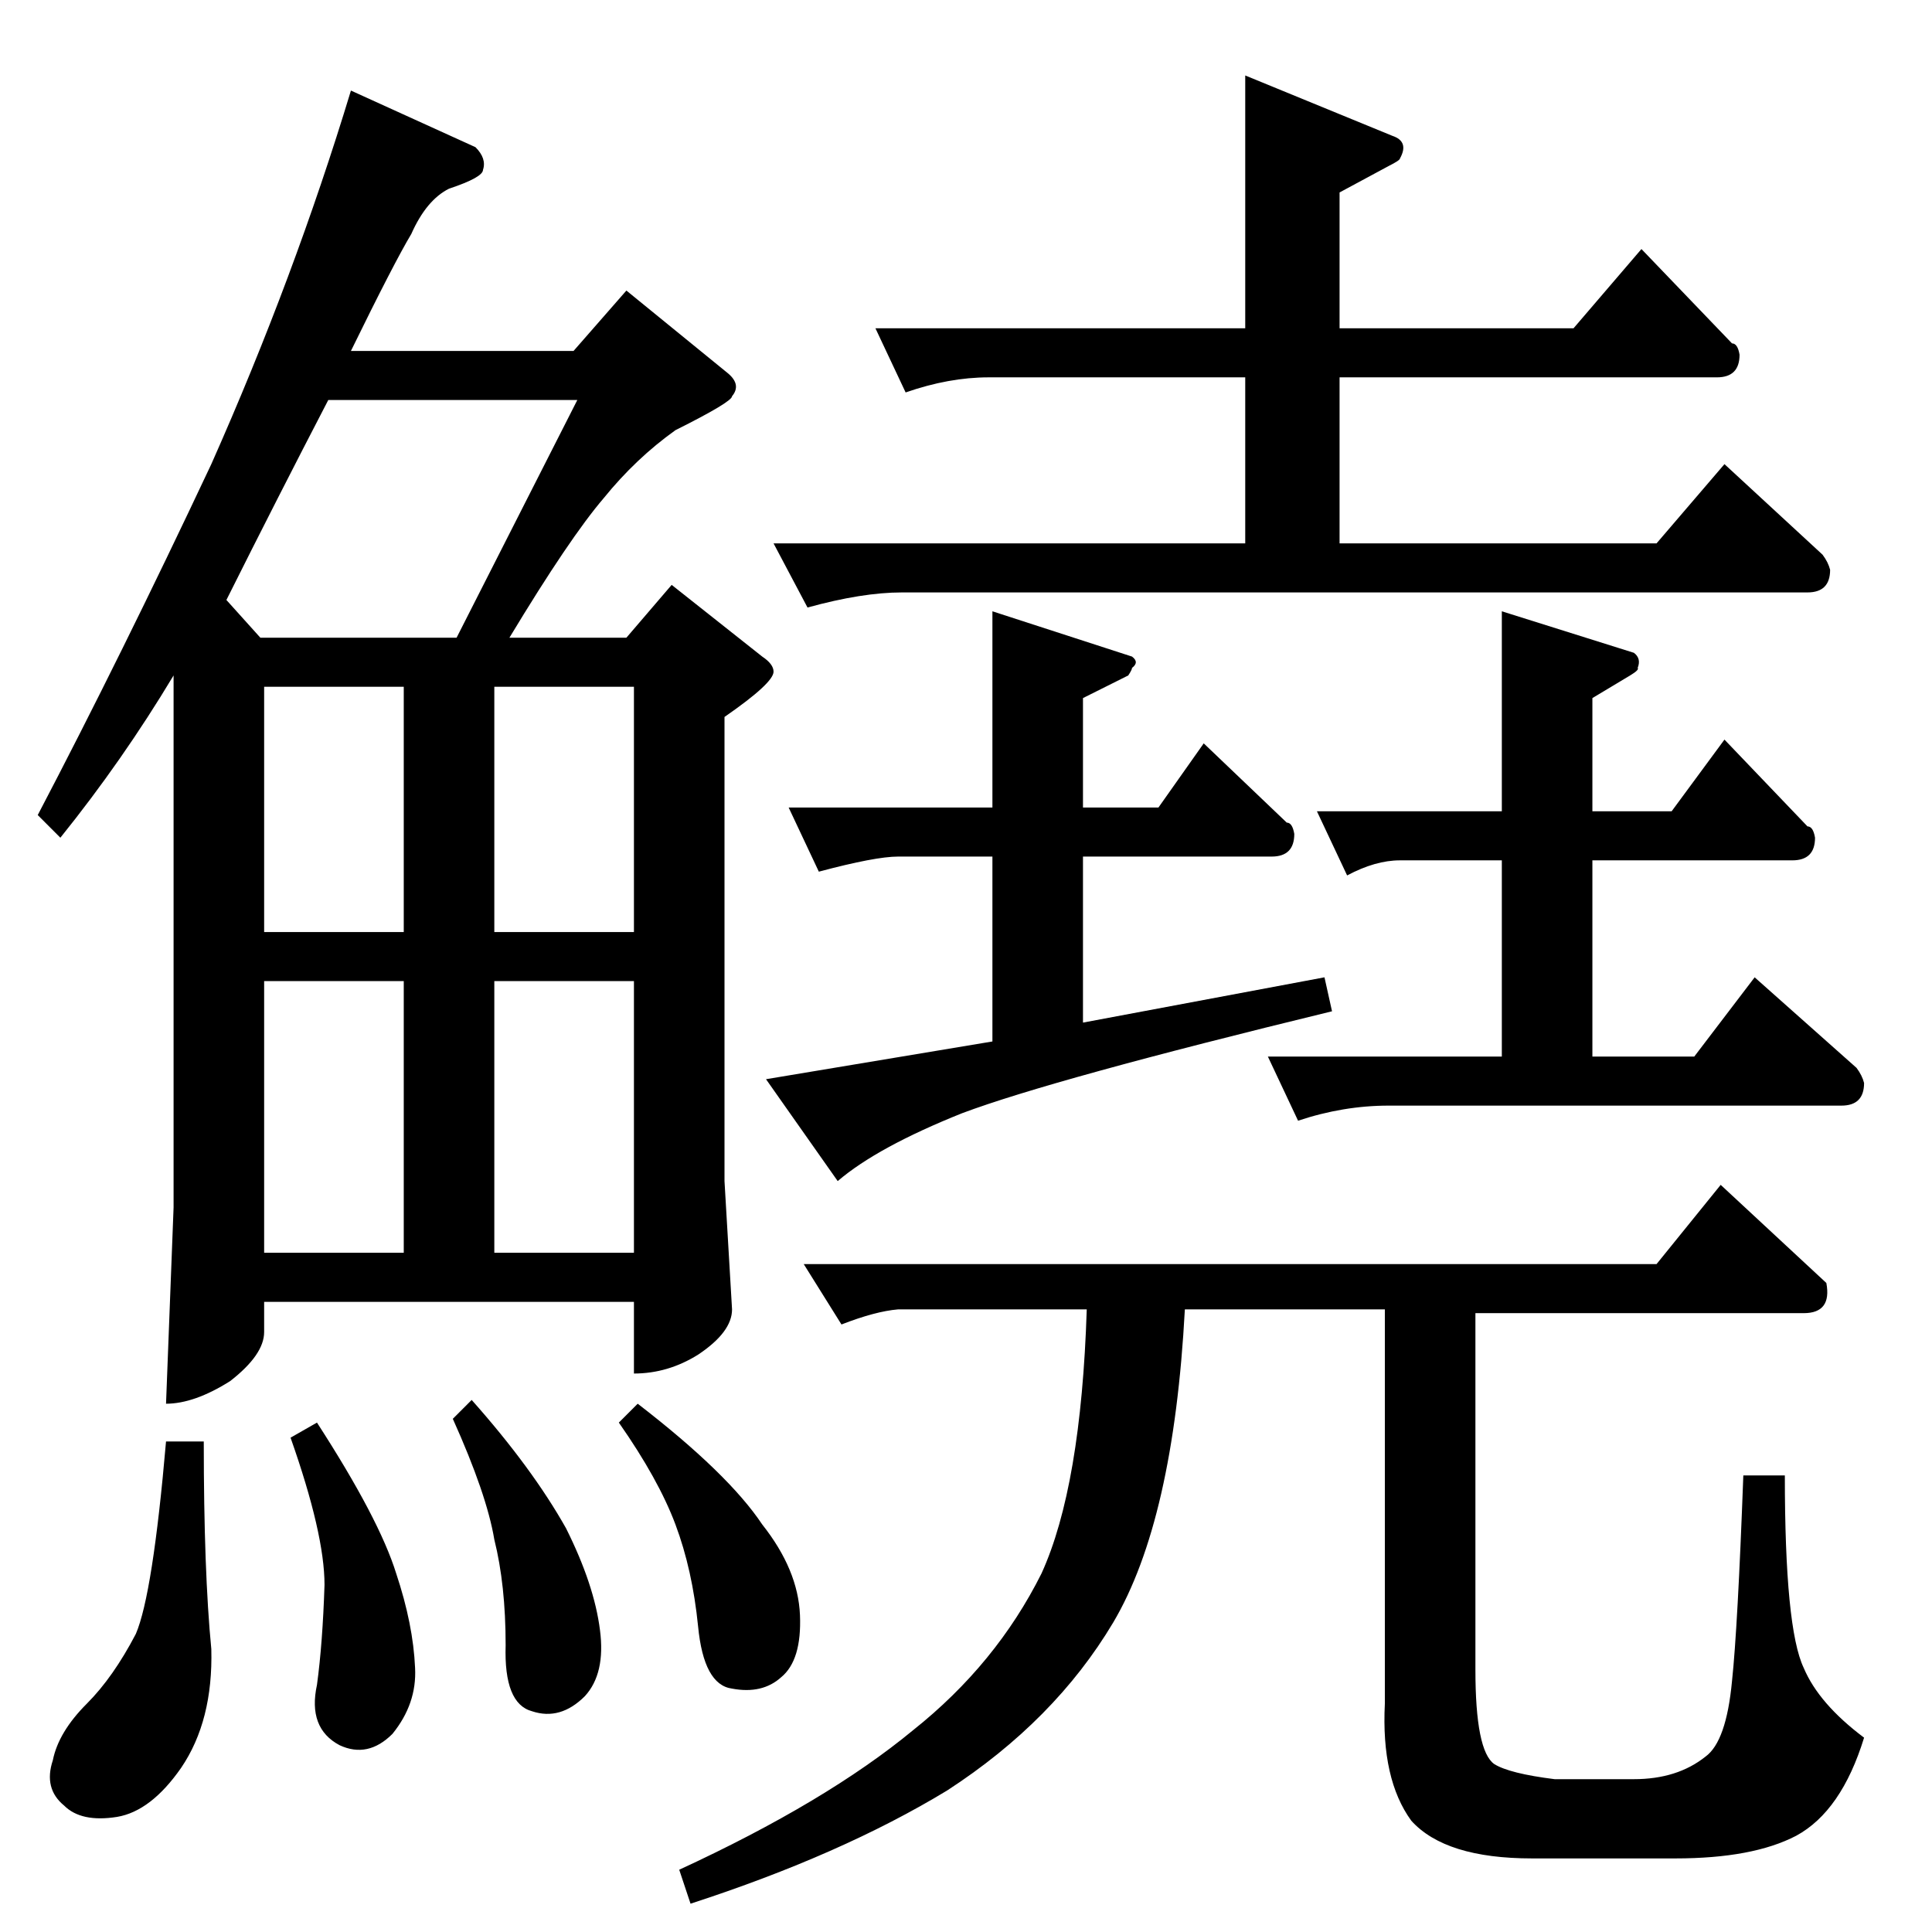 <?xml version="1.0" standalone="no"?>
<!DOCTYPE svg PUBLIC "-//W3C//DTD SVG 1.1//EN" "http://www.w3.org/Graphics/SVG/1.1/DTD/svg11.dtd" >
<svg xmlns="http://www.w3.org/2000/svg" xmlns:xlink="http://www.w3.org/1999/xlink" version="1.1" viewBox="0 -205 1024 1024">
  <g transform="matrix(1 0 0 -1 0 819)">
   <path fill="currentColor"
d="M738 952q9 -3 4 -12q0 -1 -6 -4l-26 -14v-72h124l36 42l48 -50q3 0 4 -6q0 -12 -12 -12h-200v-88h168l36 42l52 -48q3 -4 4 -8q0 -12 -12 -12h-480q-21 0 -50 -8l-18 34h250v88h-136q-21 0 -44 -8l-16 34h196v134l78 -32v0v0zM782 328v-189q0 -43 10 -50q8 -5 32 -8h42
q23 0 38 12q11 8 14 40q3 28 6 109h22q0 -81 10 -102q8 -19 32 -37q-12 -39 -36 -52q-23 -12 -64 -12h-76q-46 0 -64 20q-16 22 -14 62v209h-106q-6 -112 -38 -166q-31 -52 -88 -89q-56 -34 -136 -60l-6 18q78 36 124 74q44 35 68 83q21 46 24 140h-100q-12 -1 -30 -8
l-20 32h452l34 42l56 -52q3 -16 -12 -16h-174v0v0zM866 678q4 -3 2 -8q1 -1 -4 -4l-20 -12v-60h42l28 38l44 -46q3 0 4 -6q0 -12 -12 -12h-106v-104h54l32 42l54 -48q3 -4 4 -8q0 -12 -12 -12h-240q-24 0 -48 -8l-16 34h124v104h-54q-13 0 -28 -8l-16 34h98v106l70 -22v0v0z
M600 676q4 -3 0 -6q0 -1 -2 -4l-24 -12v-58h40l24 34l44 -42q3 0 4 -6q0 -12 -12 -12h-100v-88l128 24l4 -18q-148 -36 -196 -54q-45 -18 -66 -36l-38 54l120 20v98h-50q-12 0 -42 -8l-16 34h108v104l74 -24v0v0zM252 946q6 -6 4 -12q0 -4 -18 -10q-12 -6 -20 -24
q-9 -15 -32 -62h118l28 32l54 -44q7 -6 2 -12q0 -3 -30 -18q-21 -15 -38 -36q-18 -21 -50 -74h62l24 28l48 -38q6 -4 6 -8q0 -6 -26 -24v-246l4 -68q0 -12 -18 -24q-16 -10 -34 -10v38h-196v-16q0 -12 -18 -26q-19 -12 -34 -12l4 104v282q-27 -45 -60 -86l-12 12
q44 84 92 186q44 99 74 198l66 -30v0v0zM140 360h74v144h-74v-144v0v0zM262 360h74v144h-74v-144v0v0zM140 530h74v130h-74v-130v0v0zM262 660v-130h74v130h-74v0v0zM138 686h104l64 126h-132q-27 -52 -54 -106l18 -20v0v0zM88 260h20q0 -69 4 -110q1 -38 -16 -63
q-16 -23 -34 -26q-19 -3 -28 6q-11 9 -6 24q3 15 18 30q14 14 26 37q9 21 16 102v0v0zM154 262l14 8q33 -51 42 -80q9 -27 10 -50q1 -19 -12 -35q-13 -13 -28 -6q-17 9 -12 32q3 22 4 53q0 27 -18 78v0v0zM240 272l10 10q32 -36 50 -68q15 -30 18 -54q3 -23 -8 -35
q-13 -13 -28 -8q-15 4 -14 35q0 32 -6 56q-4 24 -22 64v0v0zM328 270l10 10q48 -37 66 -64q19 -24 20 -48t-10 -33q-10 -9 -26 -6q-15 2 -18 33q-3 30 -12 54t-30 54v0v0z" />
  </g>

</svg>
